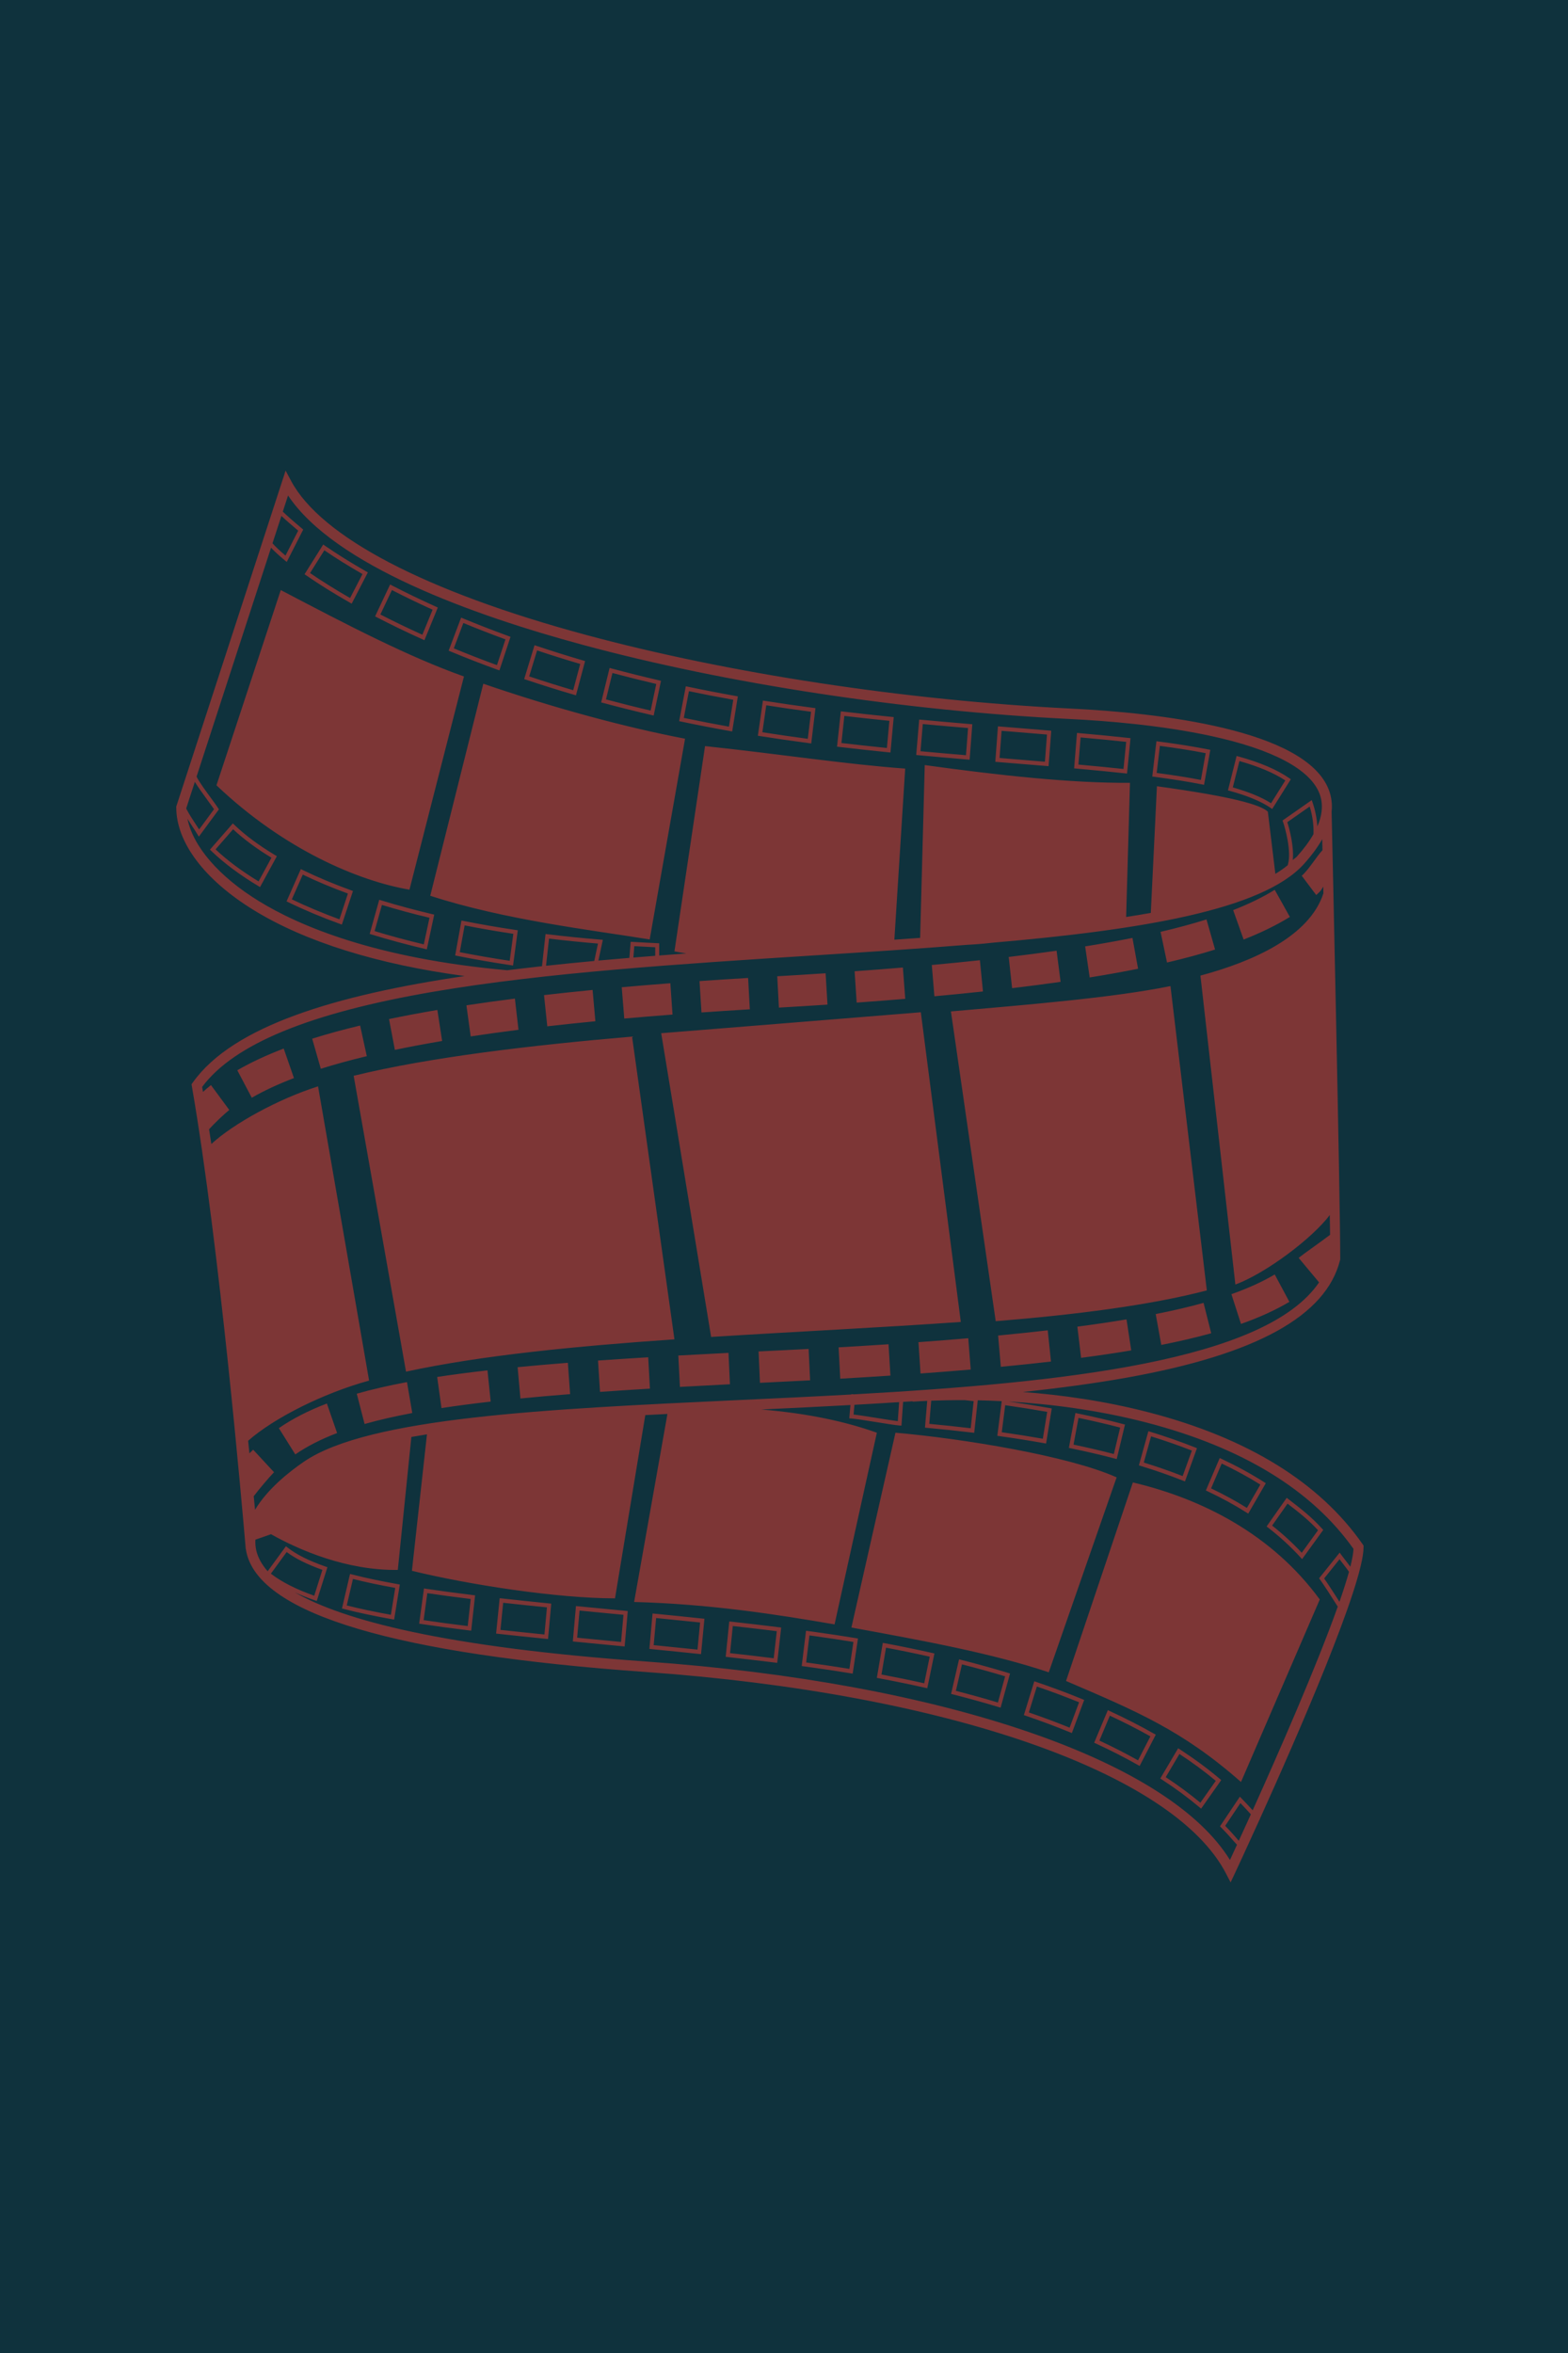 <svg width="500" height="750" viewBox="0 0 500 750" fill="none" xmlns="http://www.w3.org/2000/svg">
<rect width="500" height="750" fill="#0F323D"/>
<path d="M181.08 434.377L181.798 444.365C176.17 444.808 170.839 445.27 165.949 445.754L165.06 435.779C170.009 435.295 175.399 434.826 181.08 434.377ZM206.701 432.622L207.248 442.618C201.673 442.956 196.315 443.302 191.333 443.654L190.694 433.665C195.709 433.313 201.093 432.961 206.701 432.622ZM155.445 436.794L156.473 446.749C150.832 447.391 145.553 448.082 140.782 448.814L139.405 438.901C144.288 438.155 149.685 437.451 155.445 436.794ZM104.235 447.363L107.497 456.772C102.317 458.748 97.955 460.979 94.159 463.583L88.92 455.211C93.335 452.178 98.344 449.609 104.235 447.363ZM232.303 431.22L232.758 441.222C227.183 441.506 221.818 441.789 216.81 442.065L216.303 432.063C221.324 431.786 226.708 431.503 232.303 431.22ZM129.777 440.532L131.464 450.389C125.777 451.46 120.802 452.6 116.261 453.891L113.764 444.227C118.581 442.86 123.813 441.651 129.777 440.532ZM359.218 420.54L360.727 430.432C355.778 431.261 350.4 432.056 344.74 432.802L343.547 422.861C349.102 422.136 354.374 421.355 359.218 420.54ZM383.791 415.283L386.23 424.968C381.459 426.288 376.101 427.538 370.308 428.692L368.529 418.848C374.104 417.743 379.244 416.547 383.791 415.283ZM257.852 429.969L258.326 439.972C253.951 440.2 249.443 440.428 244.804 440.642L242.333 440.76L241.898 430.757L244.376 430.64C248.995 430.425 253.489 430.204 257.852 429.969ZM395.726 421.998L392.668 412.513C397.953 410.641 402.474 408.583 406.487 406.227L411.159 414.959C406.625 417.625 401.584 419.925 395.726 421.998ZM283.335 428.47L283.935 438.459C278.788 438.805 273.404 439.136 267.934 439.447L267.414 429.451C272.857 429.134 278.215 428.809 283.335 428.47ZM308.759 426.55L309.543 436.532C304.456 436.967 299.072 437.395 293.536 437.796L292.877 427.807C298.373 427.407 303.718 426.985 308.759 426.55ZM334.097 424.029L335.138 433.983C330.117 434.563 324.733 435.13 319.144 435.662L318.275 425.693C323.804 425.162 329.128 424.602 334.097 424.029ZM223.69 322.711L223.057 312.715C228.085 312.363 233.305 312.024 238.557 311.713L239.104 321.709C233.878 322.027 228.692 322.359 223.69 322.711ZM150.094 330.351L148.73 320.438C153.633 319.699 158.839 318.974 164.19 318.297L165.336 328.237C160.058 328.907 154.924 329.619 150.094 330.351ZM80.287 349.9L75.668 341.134C79.931 338.668 84.907 336.347 90.469 334.219L93.737 343.628C88.643 345.576 84.116 347.683 80.287 349.9ZM102.297 340.664L99.549 331.076C104.215 329.605 109.355 328.196 114.831 326.883L116.967 336.644C111.695 337.908 106.759 339.262 102.297 340.664ZM372.14 306.795L370.071 297.02C375.383 295.777 380.312 294.451 384.721 293.062L387.462 302.657C382.829 304.115 377.676 305.503 372.14 306.795ZM347.474 311.555L346.031 301.656C351.349 300.799 356.424 299.894 361.116 298.955L362.908 308.785C358.104 309.752 352.911 310.684 347.474 311.555ZM396.563 299.473L393.228 290.092C398.283 288.116 402.619 286.002 406.487 283.626L411.311 292.268C406.961 294.934 402.138 297.29 396.563 299.473ZM297.958 317.558L297.128 307.583C302.406 307.099 307.566 306.588 312.469 306.063L313.444 316.024C308.495 316.556 303.283 317.067 297.958 317.558ZM322.736 314.974L321.655 305.02C326.96 304.391 332.094 303.721 336.917 303.037L338.202 312.957C333.313 313.655 328.107 314.332 322.736 314.974ZM248.376 321.17L247.848 311.175C253.12 310.871 258.313 310.553 263.269 310.221L263.868 320.217C258.886 320.549 253.674 320.866 248.376 321.17ZM273.173 319.575L272.514 309.586C277.78 309.206 282.959 308.805 287.908 308.391L288.666 318.373C283.684 318.787 278.472 319.195 273.173 319.575ZM199.063 324.652L198.259 314.677C203.261 314.228 208.474 313.8 213.759 313.399L214.451 323.388C209.205 323.788 204.026 324.21 199.063 324.652ZM174.516 327.132L173.475 317.178C178.43 316.611 183.643 316.059 188.968 315.54L189.851 325.515C184.579 326.027 179.419 326.572 174.516 327.132ZM125.916 334.641L124.051 324.818C128.874 323.809 134.061 322.835 139.464 321.916L140.987 331.808C135.702 332.7 130.627 333.653 125.916 334.641ZM420.846 509.825L395.726 567.996C377.017 551.514 362.46 545.455 339.936 535.798L361.247 472.515C383.732 477.834 405.808 489.274 420.846 509.825ZM334.426 533.035C316.555 527.039 295.184 523.088 271.493 518.763L285.543 456.668C306.914 458.52 340.773 464.032 356.068 470.899L334.426 533.035ZM154.114 217.932C176.961 225.793 199.986 231.934 218.451 235.457L207.169 299.445C188.513 296.419 160.915 293.228 137.197 285.519L154.114 217.932ZM130.568 283.578C114.311 280.801 90.528 270.777 69.025 250.309L89.533 188.076C111.029 199.357 130.173 209.311 147.946 215.625L130.568 283.578ZM201.548 330.406L215.064 426.909C183.577 429.078 153.587 431.993 129.468 437.202L112.775 342.896C136.894 336.996 169.073 333.197 201.548 330.406ZM303.23 322.386C327.355 320.265 354.921 318.041 373.234 314.304L384.833 411.311C366.71 416.043 343.138 419.041 317.51 421.12L303.23 322.386ZM210.84 329.329C237.318 327.222 267.651 324.742 293.628 322.649L306.38 421.362C280.903 423.165 253.489 424.45 226.761 426.142L210.84 329.329ZM320.535 447.902C325.122 448.552 329.616 449.263 333.926 450.023L332.535 458.589C328.337 457.85 323.942 457.152 319.441 456.516L320.535 447.902ZM86.376 501.597L91.418 494.696C94.132 496.748 97.961 498.655 102.805 500.381L100.202 508.629C94.37 506.557 89.829 504.25 86.376 501.597ZM399.449 577.017C398.171 575.608 396.971 574.323 395.89 573.225L395.357 572.686L389.03 582.129L389.419 582.523C391.376 584.513 392.49 585.797 393.571 587.034L394.447 587.994C393.544 589.963 392.787 591.607 392.207 592.857C382.632 577.328 360.681 563.319 328.43 552.197C295.19 540.744 252.916 532.931 206.167 529.609C141.679 525.029 109.368 516.422 94.02 507.566C95.965 508.45 98.087 509.293 100.406 510.094L101.006 510.308L104.406 499.539L103.8 499.331C98.488 497.487 94.409 495.442 91.681 493.253L91.18 492.852L85.348 500.824C83.391 498.606 82.277 496.43 81.757 494.358C81.46 493.149 81.368 491.947 81.44 490.752L86.422 489.018C95.286 494.005 110.41 500.616 126.851 500.402L131.174 458.022C132.795 457.732 134.456 457.456 136.15 457.187L131.352 500.679C149.488 505.127 177.771 509.465 196.111 509.465L205.772 451.052C208.111 450.928 210.464 450.804 212.83 450.686L202.207 510.619C226.247 511.254 247.605 514.57 266.122 517.762L279.612 456.668C269.773 453.159 257.779 450.513 242.781 449.263C252.244 448.821 261.746 448.358 271.183 447.847L270.808 452.095L271.46 452.137C272.818 452.227 276.238 452.772 279.539 453.304C282.636 453.802 285.569 454.271 286.821 454.368L287.454 454.416L287.981 446.839C288.996 446.776 290.017 446.714 291.032 446.645L291.039 446.769C292.343 446.68 293.905 446.59 295.671 446.514L294.953 455.052L295.586 455.107C300.528 455.563 305.385 456.074 310.024 456.627L310.65 456.703L311.784 446.334C314.202 446.383 316.759 446.472 319.428 446.611L318.024 457.656L318.65 457.746C323.573 458.43 328.384 459.19 332.944 460.005L333.57 460.115L335.382 448.938L334.756 448.821C330.538 448.075 326.117 447.37 321.616 446.728C334.578 447.481 349.932 449.36 365.676 453.449C396.128 461.366 418.303 474.905 431.601 493.695C431.535 495.131 431.179 497.059 430.593 499.387C430.145 498.786 429.697 498.199 429.242 497.611C428.728 496.948 428.207 496.278 427.667 495.539L427.192 494.883L420.629 503.076L420.939 503.497C422.052 505.017 424.754 509.189 426.58 512.097C419.805 531.163 407.667 558.822 399.449 577.017ZM395.027 586.73L394.75 586.433L394.507 586.15C393.485 584.975 392.437 583.76 390.684 581.964L395.541 574.724C396.563 575.774 397.689 576.983 398.869 578.302C397.439 581.459 396.141 584.298 395.027 586.73ZM272.455 447.771C277.233 447.509 281.991 447.225 286.709 446.921L286.287 452.987C284.837 452.814 282.248 452.399 279.73 451.992C276.831 451.529 273.846 451.052 272.185 450.873L272.455 447.771ZM310.479 446.604L309.536 455.238C305.279 454.734 300.838 454.264 296.324 453.843L296.943 446.459C300.001 446.341 303.619 446.265 307.698 446.286C308.634 446.389 309.563 446.493 310.479 446.604ZM138.285 316.093C173.936 310 217.205 307.237 259.045 304.564C275.935 303.486 292.6 302.422 308.442 301.151C311.125 301.02 313.774 300.792 316.383 300.495C363.745 296.406 402.533 290.085 415.792 275.399C418.243 272.677 420.187 270.038 421.631 267.489C421.657 268.574 421.677 269.741 421.71 270.985C419.93 272.87 417.136 277.45 415.093 279.136L419.706 285.277C421.374 283.895 421.453 283.37 421.96 282.597C421.973 283.301 421.993 284.013 422.006 284.745C417.565 298.437 399.686 306.429 382.79 310.967L393.933 409.439C403.884 405.737 418.586 394.56 424.036 387.279C424.069 389.579 424.102 391.693 424.128 393.586C421.354 395.72 415.924 399.478 414.111 400.936L420.622 408.748C403.568 433.845 338.921 440.718 272.416 444.428C272.304 444.428 272.198 444.421 272.099 444.414L271.486 444.372L271.48 444.483C259.236 445.16 246.932 445.733 234.866 446.293C174.562 449.104 117.606 451.757 96.92 465.897C91.997 469.268 85.23 474.698 81.328 481.233C81.236 480.238 81.091 478.781 80.907 476.902C82.613 474.65 85.836 470.836 87.385 469.261L80.729 462.077C80.234 462.582 79.852 462.948 79.536 463.245C79.404 461.96 79.266 460.627 79.121 459.238C87.279 452.033 103.022 444.075 117.698 440.055L101.421 346.267C88.742 350.287 74.501 358.107 67.391 364.642C67.153 363.06 66.91 361.499 66.666 359.944C68.333 358.1 71.299 355.254 73.111 353.789L67.272 345.866C66.152 346.771 65.407 347.406 64.728 348.042C64.643 347.51 64.55 346.971 64.458 346.446C74.659 332.769 98.825 322.835 138.285 316.093ZM174.121 307.804L175.07 299.176C180.137 299.784 185.383 300.315 190.681 300.758L189.495 306.298C184.348 306.774 179.267 307.279 174.266 307.817L174.121 307.804ZM208.935 304.654C206.602 304.833 204.283 305.02 201.97 305.213L202.26 301.58C204.467 301.711 206.708 301.828 208.935 301.932V304.654ZM412.24 274.107C412.668 269.879 411.192 264.229 410.494 262.06L417.63 257.072C418.553 260.049 418.955 263.13 418.836 265.88C417.525 268.18 415.746 270.591 413.479 273.105L413.42 273.167L412.24 274.107ZM82.462 287.17C69.77 279.357 61.578 269.817 59.779 260.996C60.313 261.859 60.873 262.716 61.414 263.538C61.961 264.367 62.481 265.154 62.923 265.887L63.41 266.674L69.796 257.998L69.559 257.604C69.124 256.899 68.241 255.691 67.219 254.295C65.638 252.133 63.338 248.997 62.679 247.539L86.429 174.585C87.543 175.766 88.946 177.051 90.844 178.626L91.437 179.117L96.696 168.789L96.281 168.451C93.777 166.365 91.365 164.237 90.179 163.077L91.852 157.93C106.746 180.243 150.779 196.076 185.91 205.56C231.868 217.974 288.515 226.588 341.319 229.185C353.069 229.765 370.381 231.174 386.151 234.587C405.808 238.842 417.775 245.197 420.761 252.955C421.406 254.634 421.631 256.423 421.453 258.309H421.426C421.426 258.336 421.426 258.433 421.433 258.585C421.255 260.132 420.8 261.749 420.075 263.427C419.924 260.941 419.423 258.329 418.56 255.822L418.289 255.027L408.965 261.535L409.143 262.025C409.742 263.69 411.897 271.316 410.704 275.502L410.625 275.786C409.446 276.746 408.121 277.665 406.685 278.542L404.286 258.716C401.894 256.45 392.76 253.895 368.918 250.606L366.967 290.983C364.41 291.432 361.794 291.867 359.099 292.282L360.318 249.522C341.557 249.646 318.723 247.152 294.88 243.864L293.411 298.941C290.689 299.134 287.948 299.328 285.193 299.514L288.646 244.983C269.925 243.636 249.041 240.39 224.823 237.813L215.064 303.251C216.322 303.507 217.594 303.714 218.873 303.908C215.973 304.115 213.08 304.329 210.2 304.557V300.661L209.594 300.633C206.965 300.516 204.316 300.378 201.719 300.219L201.106 300.184L200.691 305.317C197.383 305.593 194.081 305.876 190.819 306.173L192.23 299.556L191.505 299.5C185.758 299.031 180.065 298.45 174.589 297.787L173.963 297.711L172.829 307.969C169.086 308.384 165.389 308.812 161.745 309.261C119.761 305.496 95.457 295.176 82.462 287.17ZM59.397 257.618L62.132 249.211C63.022 250.703 64.491 252.741 66.218 255.103C67.048 256.243 67.786 257.252 68.247 257.936L63.496 264.388C63.167 263.876 62.817 263.338 62.448 262.785C61.381 261.155 60.227 259.393 59.404 257.763L59.397 257.618ZM89.731 164.451C91.266 165.902 93.698 167.981 95.088 169.142L91.035 177.093C89.223 175.559 87.905 174.323 86.89 173.176L89.731 164.451ZM427.127 510.557C425.479 507.959 423.383 504.733 422.243 503.117L427.146 496.997C427.528 497.501 427.898 497.978 428.26 498.447C428.912 499.29 429.545 500.112 430.164 500.996C429.4 503.766 428.365 506.992 427.127 510.557ZM434.804 493.163L434.797 492.624L434.494 492.182C420.774 472.508 397.881 458.382 366.447 450.21C352.232 446.514 338.328 444.6 326.182 443.689C337.873 442.445 349.049 440.946 359.442 439.088C400.648 431.703 422.85 419.456 427.318 401.64L427.37 401.426V401.212C427.37 382.056 424.82 267.496 424.622 258.758C424.873 256.305 424.576 253.95 423.713 251.705C416.28 232.37 368.997 227.209 341.471 225.849C288.871 223.258 232.454 214.685 186.701 202.327C135.675 188.546 102.33 171.124 92.814 153.267L91.075 150L56.293 256.81L56.208 257.065V257.342C56.188 268.47 65.163 280.393 80.847 290.05C97.315 300.191 120.406 307.389 148.163 311.106C107.036 317.191 74.33 326.987 61.493 345.016L61.078 345.604L61.196 346.315C70.066 397.426 77.361 482.027 78.271 492.665C78.277 492.776 78.284 492.886 78.297 492.997C78.337 493.467 78.363 493.736 78.363 493.778L78.389 493.688C78.462 494.192 78.554 494.696 78.679 495.201C83.503 514.584 126.324 527.281 205.95 532.938C301.635 539.743 374.249 564.949 390.941 597.161L392.411 600L393.775 597.106C394.223 596.145 397.373 589.417 401.742 579.767L401.815 579.691L401.788 579.656C413.762 553.227 434.817 505.03 434.804 493.163ZM135.141 301.013C129.711 299.721 124.439 298.298 119.451 296.779L121.79 288.441C126.608 289.905 131.708 291.287 136.954 292.53L135.141 301.013ZM121.54 286.983L120.934 286.797L117.883 297.677L118.489 297.863C123.873 299.521 129.586 301.062 135.478 302.45L136.097 302.595L138.463 291.529L137.85 291.384C132.189 290.05 126.7 288.572 121.54 286.983ZM146.614 303.5L148.163 294.962C153.165 295.95 158.377 296.848 163.689 297.649L162.529 306.249C157.092 305.434 151.748 304.509 146.614 303.5ZM163.603 307.748L165.112 296.523L164.493 296.426C158.766 295.584 153.145 294.61 147.781 293.539L147.155 293.414L145.138 304.55L145.758 304.674C151.293 305.78 157.086 306.781 162.977 307.659L163.603 307.748ZM108.235 293.028C102.838 291.045 97.737 288.911 93.058 286.659L96.551 278.777C100.973 280.904 105.81 282.935 110.943 284.814L108.235 293.028ZM96.505 277.298L95.932 277.015L91.378 287.301L91.951 287.577C96.993 290.037 102.535 292.364 108.419 294.492L109.013 294.713L112.551 283.999L111.952 283.778C106.416 281.775 101.217 279.592 96.505 277.298ZM82.455 280.939C77.111 277.699 72.504 274.273 68.735 270.729L74.337 264.318C77.658 267.434 81.763 270.48 86.561 273.389L82.455 280.939ZM74.719 262.902L74.251 262.453L66.949 270.812L67.41 271.261C71.463 275.15 76.498 278.901 82.376 282.417L82.923 282.749L88.287 272.898L87.734 272.573C82.554 269.472 78.172 266.218 74.719 262.902ZM319.382 232.943L323.724 233.295C327.158 233.578 330.538 233.848 333.86 234.131L333.201 242.794C329.741 242.503 326.215 242.213 322.631 241.923L318.736 241.605L319.382 232.943ZM333.735 244.161L334.361 244.217L335.224 232.915L334.591 232.86C331.066 232.563 327.474 232.273 323.823 231.976L318.222 231.52L317.378 242.821L322.532 243.243C326.334 243.553 330.071 243.857 333.735 244.161ZM369.86 237.744C375.356 238.469 380.154 239.229 384.464 240.065L382.935 248.603C378.79 247.802 374.164 247.07 368.839 246.365L369.86 237.744ZM383.317 250.026L383.943 250.15L385.94 239.008L385.32 238.884C380.655 237.965 375.449 237.136 369.386 236.348L368.76 236.266L367.429 247.519L368.055 247.595C373.893 248.361 378.888 249.156 383.317 250.026ZM294.261 230.788C298.656 231.195 303.276 231.603 308.693 232.059L308.027 240.721C302.591 240.265 297.951 239.858 293.53 239.45L294.261 230.788ZM308.561 242.096L309.187 242.144L310.05 230.843L309.424 230.795C303.474 230.29 298.492 229.855 293.747 229.413L293.114 229.358L292.159 240.652L292.791 240.707C297.569 241.149 302.584 241.592 308.561 242.096ZM219.683 220.308C224.329 221.282 229.08 222.201 233.825 223.044L232.441 231.617C227.611 230.753 222.78 229.814 218.049 228.826L219.683 220.308ZM232.856 233.033L233.476 233.143L235.281 221.959L234.655 221.849C229.509 220.937 224.349 219.935 219.314 218.878L218.695 218.747L216.566 229.862L217.186 229.993C222.326 231.078 227.598 232.1 232.856 233.033ZM344.581 235.05C350.058 235.54 354.822 236.003 359.112 236.466L358.256 245.108C354.018 244.652 349.306 244.196 343.876 243.705L344.581 235.05ZM358.75 246.496L359.382 246.565L360.496 235.285L359.87 235.216C355.251 234.711 350.077 234.207 344.054 233.675L343.428 233.62L342.512 244.914L343.138 244.97C349.102 245.501 354.203 245.999 358.75 246.496ZM244.343 224.805C248.909 225.524 253.707 226.222 258.623 226.871L257.588 235.492C252.6 234.829 247.736 234.131 243.104 233.399L244.343 224.805ZM258.056 236.887L258.682 236.97L260.033 225.717L259.407 225.634C254.063 224.937 248.843 224.184 243.908 223.403L243.282 223.3L241.667 234.511L242.293 234.615C247.315 235.409 252.619 236.176 258.056 236.887ZM395.225 242.579C401.393 244.327 406.19 246.358 409.861 248.762L405.307 256.029C402.395 254.15 398.302 252.458 393.109 250.979L395.225 242.579ZM405.149 257.494L405.676 257.86L411.614 248.382L411.087 248.016C407.12 245.287 401.841 243.035 394.941 241.129L394.329 240.956L391.567 251.919L392.18 252.092C397.854 253.66 402.217 255.476 405.149 257.494ZM269.239 228.197C273.839 228.736 278.551 229.247 283.605 229.758L282.814 238.414C277.707 237.896 272.949 237.371 268.31 236.832L269.239 228.197ZM283.322 239.796L283.948 239.858L284.989 228.57L284.356 228.508C278.841 227.949 273.734 227.396 268.752 226.802L268.126 226.733L266.913 237.999L267.539 238.069C272.58 238.67 277.74 239.229 283.322 239.796ZM171.267 207.322C175.762 208.821 180.381 210.264 185.014 211.632L182.786 219.998C178.055 218.609 173.33 217.131 168.743 215.597L171.267 207.322ZM183.057 221.455L183.663 221.635L186.569 210.713L185.963 210.534C180.928 209.062 175.913 207.487 171.05 205.857L170.45 205.657L167.155 216.454L167.755 216.654C172.75 218.333 177.897 219.942 183.057 221.455ZM124.973 188.076C129.112 190.211 133.474 192.311 137.949 194.342L134.68 202.32C130.067 200.234 125.573 198.065 121.296 195.861L124.973 188.076ZM134.759 203.799L135.339 204.061L139.609 193.644L139.029 193.381C134.166 191.199 129.435 188.912 124.967 186.598L124.4 186.301L119.609 196.462L120.169 196.759C124.815 199.163 129.718 201.533 134.759 203.799ZM195.294 214.513C199.874 215.735 204.573 216.91 209.265 218.008L207.479 226.491C202.688 225.379 197.904 224.177 193.231 222.933L195.294 214.513ZM207.821 227.928L208.441 228.073L210.774 217L210.154 216.854C205.06 215.673 199.96 214.402 194.991 213.069L194.385 212.903L191.696 223.887L192.309 224.052C197.39 225.413 202.609 226.719 207.821 227.928ZM147.754 198.576C152.11 200.372 156.625 202.127 161.185 203.799L158.47 212.012C153.791 210.299 149.158 208.496 144.703 206.658L147.754 198.576ZM158.654 213.477L159.254 213.691L162.793 202.983L162.2 202.762C157.237 200.959 152.341 199.06 147.629 197.105L147.043 196.863L143.062 207.404L143.649 207.646C148.493 209.656 153.54 211.618 158.654 213.477ZM103.424 175.4C107.088 177.901 111.174 180.45 115.589 182.978L111.635 190.618C107.009 187.966 102.719 185.292 98.864 182.654L103.424 175.4ZM111.589 192.097L112.143 192.414L117.303 182.446L116.749 182.135C111.938 179.393 107.51 176.63 103.589 173.929L103.062 173.563L97.118 183.033L97.645 183.4C101.816 186.28 106.508 189.202 111.589 192.097ZM149.145 518.301C144.011 517.672 139.405 517.05 135.089 516.408L136.262 507.807C140.519 508.443 145.059 509.051 150.101 509.666L149.145 518.301ZM135.814 506.405L135.194 506.308L133.659 517.534L134.278 517.624C138.964 518.328 143.985 519.005 149.626 519.689L150.252 519.765L151.498 508.505L150.872 508.429C145.343 507.752 140.413 507.096 135.814 506.405ZM362.895 561.095C359.02 558.919 354.881 556.805 350.572 554.802L353.906 546.851C358.427 548.951 362.77 551.168 366.836 553.455L362.895 561.095ZM353.84 545.372L353.26 545.103L348.904 555.486L349.484 555.748C354.176 557.91 358.677 560.211 362.849 562.573L363.402 562.891L368.549 552.916L367.995 552.605C363.567 550.091 358.802 547.659 353.84 545.372ZM124.644 514.702C119.398 513.762 114.779 512.781 110.574 511.717L112.545 503.276C116.558 504.291 120.98 505.231 126.034 506.136L124.644 514.702ZM112.228 501.839L111.616 501.68L109.045 512.691L109.658 512.85C114.219 514.018 119.26 515.088 125.059 516.125L125.678 516.235L127.491 505.051L126.865 504.941C121.322 503.96 116.538 502.944 112.228 501.839ZM246.722 528.559C242.313 528.006 237.746 527.474 232.797 526.922L233.674 518.28C238.649 518.832 243.249 519.378 247.697 519.924L246.722 528.559ZM233.179 516.891L232.547 516.822L231.407 528.096L232.033 528.165C237.456 528.773 242.418 529.353 247.203 529.947L247.829 530.03L249.1 518.77L248.474 518.687C243.644 518.086 238.636 517.499 233.179 516.891ZM270.854 531.944C266.86 531.294 262.735 530.673 258.577 530.106L257.061 529.899L258.115 521.278L259.657 521.485C263.882 522.065 268.073 522.694 272.139 523.364L270.854 531.944ZM259.822 520.173L257.028 519.793L255.644 531.039L258.419 531.419C262.775 532.013 267.104 532.669 271.282 533.36L271.902 533.463L273.589 522.259L272.963 522.155C268.692 521.451 264.27 520.787 259.822 520.173ZM173.613 520.981C168.414 520.456 163.807 519.979 159.583 519.509L160.453 510.868C164.631 511.33 169.211 511.814 174.404 512.332L173.613 520.981ZM159.959 509.479L159.333 509.417L158.193 520.691L158.819 520.76C163.392 521.264 168.394 521.789 174.121 522.362L174.753 522.425L175.781 511.144L175.155 511.082C169.442 510.508 164.473 509.983 159.959 509.479ZM382.77 574.6C379.402 571.802 375.692 569.06 371.725 566.455L376.094 559.071C380.351 561.862 384.062 564.604 387.686 567.623L382.77 574.6ZM376.22 557.593L375.686 557.247L369.986 566.884L370.519 567.229C374.855 570.047 378.882 573.018 382.493 576.064L383.007 576.492L389.419 567.388L388.951 566.987C384.984 563.644 380.938 560.66 376.22 557.593ZM198.042 523.364L192.783 522.853C189.844 522.57 186.925 522.293 184.038 522.01L184.803 513.354C187.689 513.638 190.602 513.921 193.541 514.204L198.806 514.708L198.042 523.364ZM184.289 511.98L183.663 511.918L182.661 523.205L183.294 523.267C186.384 523.571 189.515 523.868 192.665 524.172L199.182 524.801L200.177 513.513L193.66 512.885C190.503 512.581 187.38 512.277 184.289 511.98ZM341.076 550.678C336.924 548.992 332.555 547.362 328.074 545.828L330.631 537.567C335.27 539.148 339.791 540.841 344.094 542.589L341.076 550.678ZM330.42 536.102L329.814 535.895L326.486 546.685L327.085 546.885C331.968 548.543 336.713 550.312 341.207 552.156L341.794 552.398L345.728 541.836L345.142 541.594C340.456 539.674 335.501 537.829 330.42 536.102ZM222.418 525.796C218.102 525.347 213.515 524.877 208.447 524.379L209.225 515.731C214.418 516.242 219.018 516.712 223.242 517.154L222.418 525.796ZM208.711 514.349L208.085 514.287L207.07 525.575L207.703 525.637C213.265 526.182 218.24 526.694 222.919 527.184L223.545 527.246L224.626 515.966L224 515.903C219.426 515.42 214.424 514.909 208.711 514.349ZM318.209 542.665C313.899 541.366 309.398 540.116 304.811 538.948L306.749 530.5C311.454 531.702 316.08 532.98 320.515 534.32L318.209 542.665ZM306.433 529.056L305.82 528.904L303.283 539.929L303.895 540.081C308.897 541.345 313.8 542.706 318.466 544.122L319.072 544.302L322.077 533.415L321.471 533.228C316.64 531.764 311.579 530.362 306.433 529.056ZM294.716 536.537C290.301 535.549 285.721 534.61 281.081 533.74L282.531 525.188C287.269 526.072 291.955 527.039 296.462 528.048L294.716 536.537ZM282.129 523.765L281.503 523.647L279.612 534.81L280.238 534.928C285.292 535.867 290.281 536.897 295.072 537.974L295.684 538.112L297.965 527.032L297.345 526.887C292.436 525.782 287.315 524.732 282.129 523.765ZM389.577 466.484C393.953 468.571 398.091 470.823 401.9 473.206L397.604 480.639C394.091 478.442 390.256 476.349 386.19 474.415L389.577 466.484ZM397.492 482.117L398.032 482.456L403.634 472.757L403.093 472.418C398.935 469.773 394.368 467.279 389.525 465.006L388.945 464.73L384.523 475.078L385.096 475.347C389.538 477.44 393.709 479.713 397.492 482.117ZM367.053 457.829C371.6 459.238 375.969 460.758 380.061 462.367L377.122 470.491C373.228 468.964 369.063 467.514 364.733 466.174L367.053 457.829ZM377.267 471.962L377.854 472.197L381.689 461.601L381.103 461.366C376.628 459.584 371.818 457.905 366.803 456.371L366.196 456.185L363.165 467.072L363.771 467.258C368.516 468.709 373.056 470.291 377.267 471.962ZM343.916 451.937C348.502 452.89 352.964 453.933 357.195 455.031L355.178 463.459C351.092 462.395 346.776 461.386 342.321 460.461L343.916 451.937ZM355.481 464.903L356.094 465.068L358.73 454.071L358.117 453.905C353.491 452.689 348.588 451.55 343.54 450.507L342.921 450.382L340.838 461.504L341.458 461.635C346.334 462.637 351.053 463.735 355.481 464.903ZM410.566 479.271C414.342 482.186 417.143 484.362 420.293 487.747L415.093 494.931C412.24 491.857 409.064 488.949 405.65 486.269L410.566 479.271ZM414.698 496.403L415.205 496.962L421.953 487.65L421.578 487.243C418.144 483.478 415.199 481.205 411.126 478.055L410.303 477.42L403.884 486.552L404.398 486.946C408.154 489.84 411.62 493.025 414.698 496.403Z" fill="#7D3636"/>
</svg>

